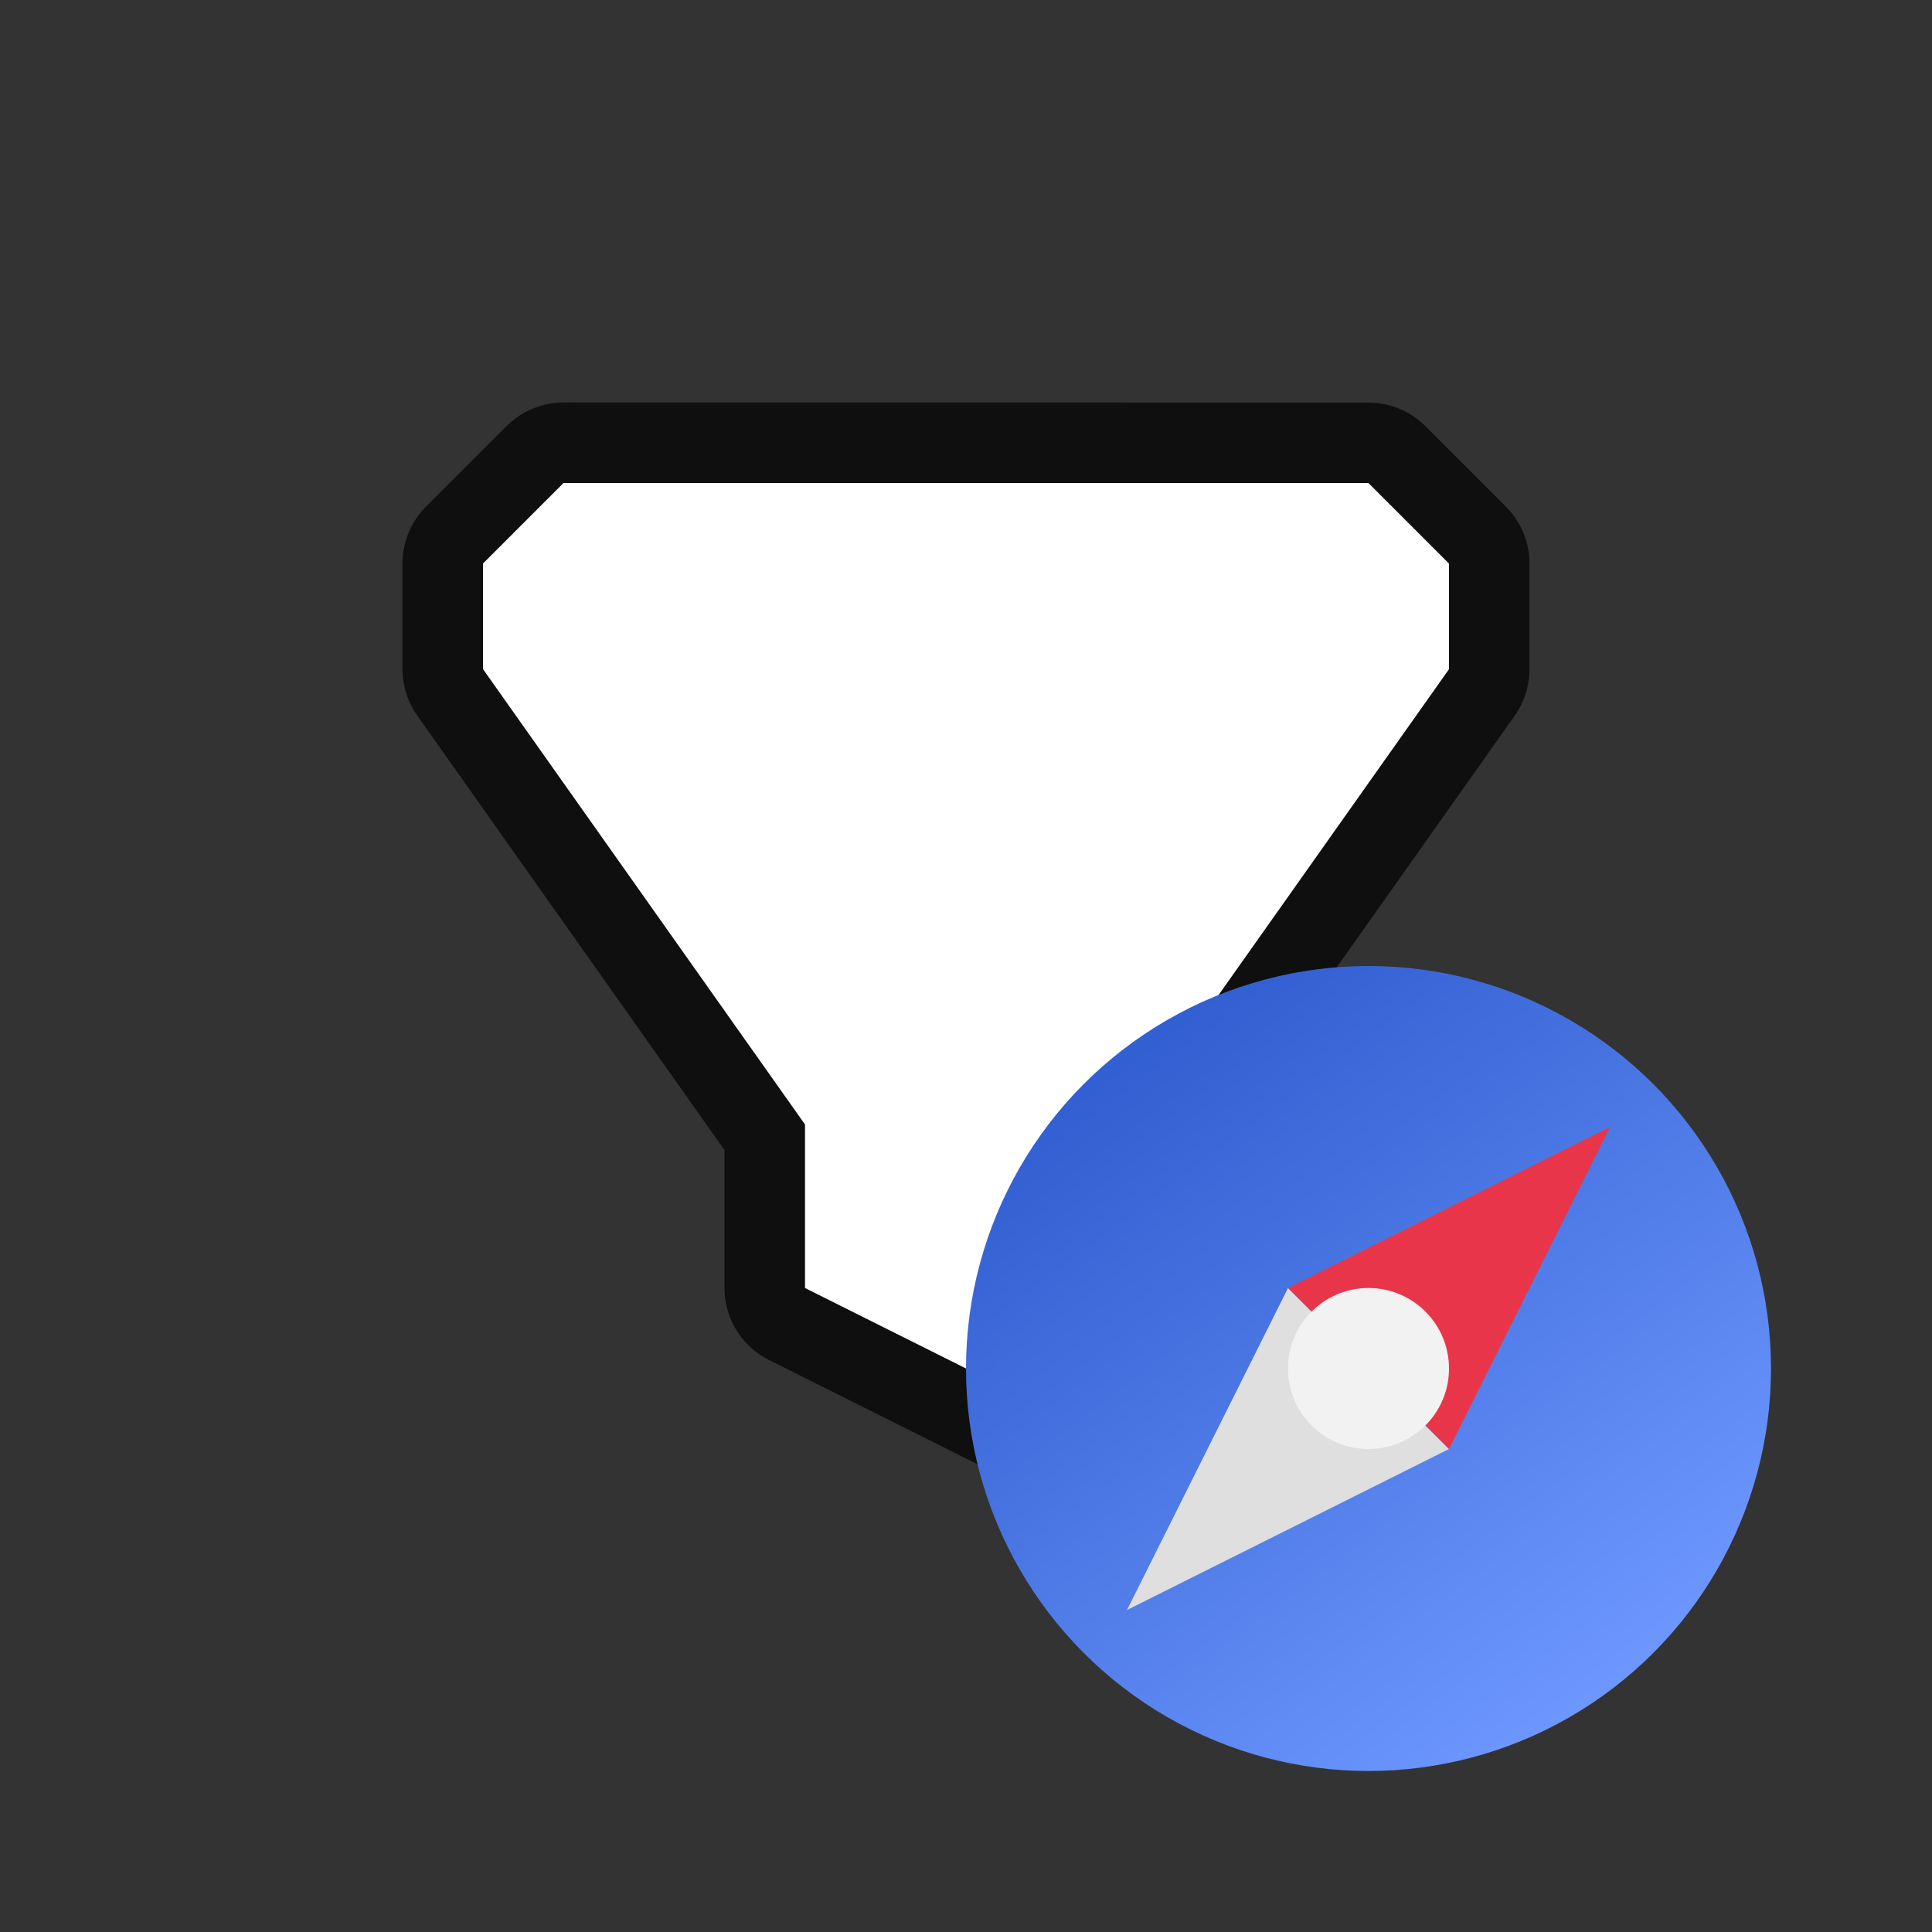 <?xml version="1.0" encoding="UTF-8" standalone="no"?>
<svg
   xmlns:dc="http://purl.org/dc/elements/1.1/"
   xmlns:cc="http://creativecommons.org/ns#"
   xmlns:rdf="http://www.w3.org/1999/02/22-rdf-syntax-ns#"
   xmlns:svg="http://www.w3.org/2000/svg"
   xmlns="http://www.w3.org/2000/svg"
   xmlns:xlink="http://www.w3.org/1999/xlink"
   xmlns:sodipodi="http://sodipodi.sourceforge.net/DTD/sodipodi-0.dtd"
   xmlns:inkscape="http://www.inkscape.org/namespaces/inkscape"
   viewBox="0 0 24 24"
   version="1.1"
   id="svg6"
   sodipodi:docname="lc_formfilternavigator.svg"
   inkscape:export-filename="/home/jupiter007/Libreoffice yaru theme fullcolor/build/cmd/lc_formfilternavigator.png"
   inkscape:export-xdpi="96"
   inkscape:export-ydpi="96"
   inkscape:version="0.92.5 (2060ec1f9f, 2020-04-08)">
  <rect x="0" y="0" width="24" height="24" fill="#333333" stroke="none"/>
  <defs
     id="defs10">
    <linearGradient
       inkscape:collect="always"
       xlink:href="#linearGradient4195-3"
       id="linearGradient8588-0-1-5"
       gradientUnits="userSpaceOnUse"
       gradientTransform="matrix(0.325,0,0,0.325,8.929,-71.307)"
       x1="15.626"
       y1="259.802"
       x2="34.116"
       y2="284.455" />
    <linearGradient
       inkscape:collect="always"
       id="linearGradient4195-3">
      <stop
         style="stop-color:#325fd1;stop-opacity:1"
         offset="0"
         id="stop4197-6" />
      <stop
         style="stop-color:#6e98ff;stop-opacity:1"
         offset="1"
         id="stop4199-7" />
    </linearGradient>
  </defs>
  <sodipodi:namedview
     pagecolor="#ffffff"
     bordercolor="#666666"
     borderopacity="1"
     objecttolerance="10"
     gridtolerance="10"
     guidetolerance="10"
     inkscape:pageopacity="0"
     inkscape:pageshadow="2"
     inkscape:window-width="1920"
     inkscape:window-height="1011"
     id="namedview8"
     showgrid="true"
     inkscape:zoom="27.812867"
     inkscape:cx="17.044242"
     inkscape:cy="9.0781973"
     inkscape:window-x="0"
     inkscape:window-y="32"
     inkscape:window-maximized="1"
     inkscape:current-layer="svg6">
    <inkscape:grid
       type="xygrid"
       id="grid895" />
  </sodipodi:namedview>
  <path
     sodipodi:nodetypes="ccccccccccccc"
     id="path825"
     d="m 7,6 -1,1 v 1.312 L 10,13.969 v 0.031 2 l 4,2 v -4 -0.031 l 4,-5.656 v -1.312 l -1,-1 z"
     style="opacity:0.7;fill:#000000;stroke:#000000;stroke-width:2;stroke-linejoin:round;stroke-miterlimit:4;stroke-dasharray:none"
     inkscape:connector-curvature="0" />
  <path
     inkscape:connector-curvature="0"
     style="fill:#ffffff"
     d="m 7,6 -1,1 v 1.312 L 10,13.969 v 0.031 2 l 4,2 v -4 -0.031 l 4,-5.656 v -1.312 l -1,-1 z"
     id="path2"
     sodipodi:nodetypes="ccccccccccccc" />
  <path
     d="m20 14-3 1c-1.047 0-2 .953-2 2l-1 3 3-1c1.047 0 2-.953 2-2zm-3 2c.524 0 1 .476 1 1s-.476 1-1 1-1-.476-1-1 .476-1 1-1z"
     fill="#762572"
     id="path4" />
  <circle
     style="display:inline;opacity:1;fill:url(#linearGradient8588-0-1-5);fill-opacity:1;stroke:none;stroke-width:1.926;stroke-linecap:round;stroke-linejoin:round;stroke-miterlimit:4;stroke-dasharray:none;stroke-opacity:1;enable-background:new"
     id="path9498-6-5-6-8"
     cx="17"
     cy="17"
     r="5" />
  <path
     sodipodi:nodetypes="cccc"
     inkscape:connector-curvature="0"
     id="path1004"
     d="m 16,16 -2,4 4,-2 z"
     style="color:#000000;display:inline;overflow:visible;visibility:visible;opacity:1;fill:#dfdfdf;fill-opacity:1;fill-rule:nonzero;stroke:none;stroke-width:0.5;stroke-linecap:butt;stroke-linejoin:miter;stroke-miterlimit:4;stroke-dasharray:none;stroke-dashoffset:0;stroke-opacity:1;marker:none;enable-background:accumulate"
     inkscape:transform-center-x="49.43906"
     inkscape:transform-center-y="49.439082" />
  <path
     style="color:#000000;display:inline;overflow:visible;visibility:visible;opacity:1;fill:#e93549;fill-opacity:1;fill-rule:nonzero;stroke:none;stroke-width:0.5;stroke-linecap:butt;stroke-linejoin:miter;stroke-miterlimit:4;stroke-dasharray:none;stroke-dashoffset:0;stroke-opacity:1;marker:none;enable-background:accumulate"
     d="m 16,16 4,-2 -2,4 z"
     id="path1002"
     inkscape:connector-curvature="0"
     sodipodi:nodetypes="cccc"
     inkscape:transform-center-x="-49.439085"
     inkscape:transform-center-y="-49.439063" />
  <circle
     style="color:#000000;display:inline;overflow:visible;visibility:visible;opacity:1;fill:#f2f2f2;fill-opacity:1;fill-rule:nonzero;stroke:none;stroke-width:0.2;stroke-linecap:butt;stroke-linejoin:miter;stroke-miterlimit:4;stroke-dasharray:none;stroke-dashoffset:0;stroke-opacity:1;marker:none;enable-background:accumulate"
     id="circle1008"
     cx="17"
     cy="17"
     transform="matrix(0,1,1,0,0,0)"
     r="1" />
</svg>
